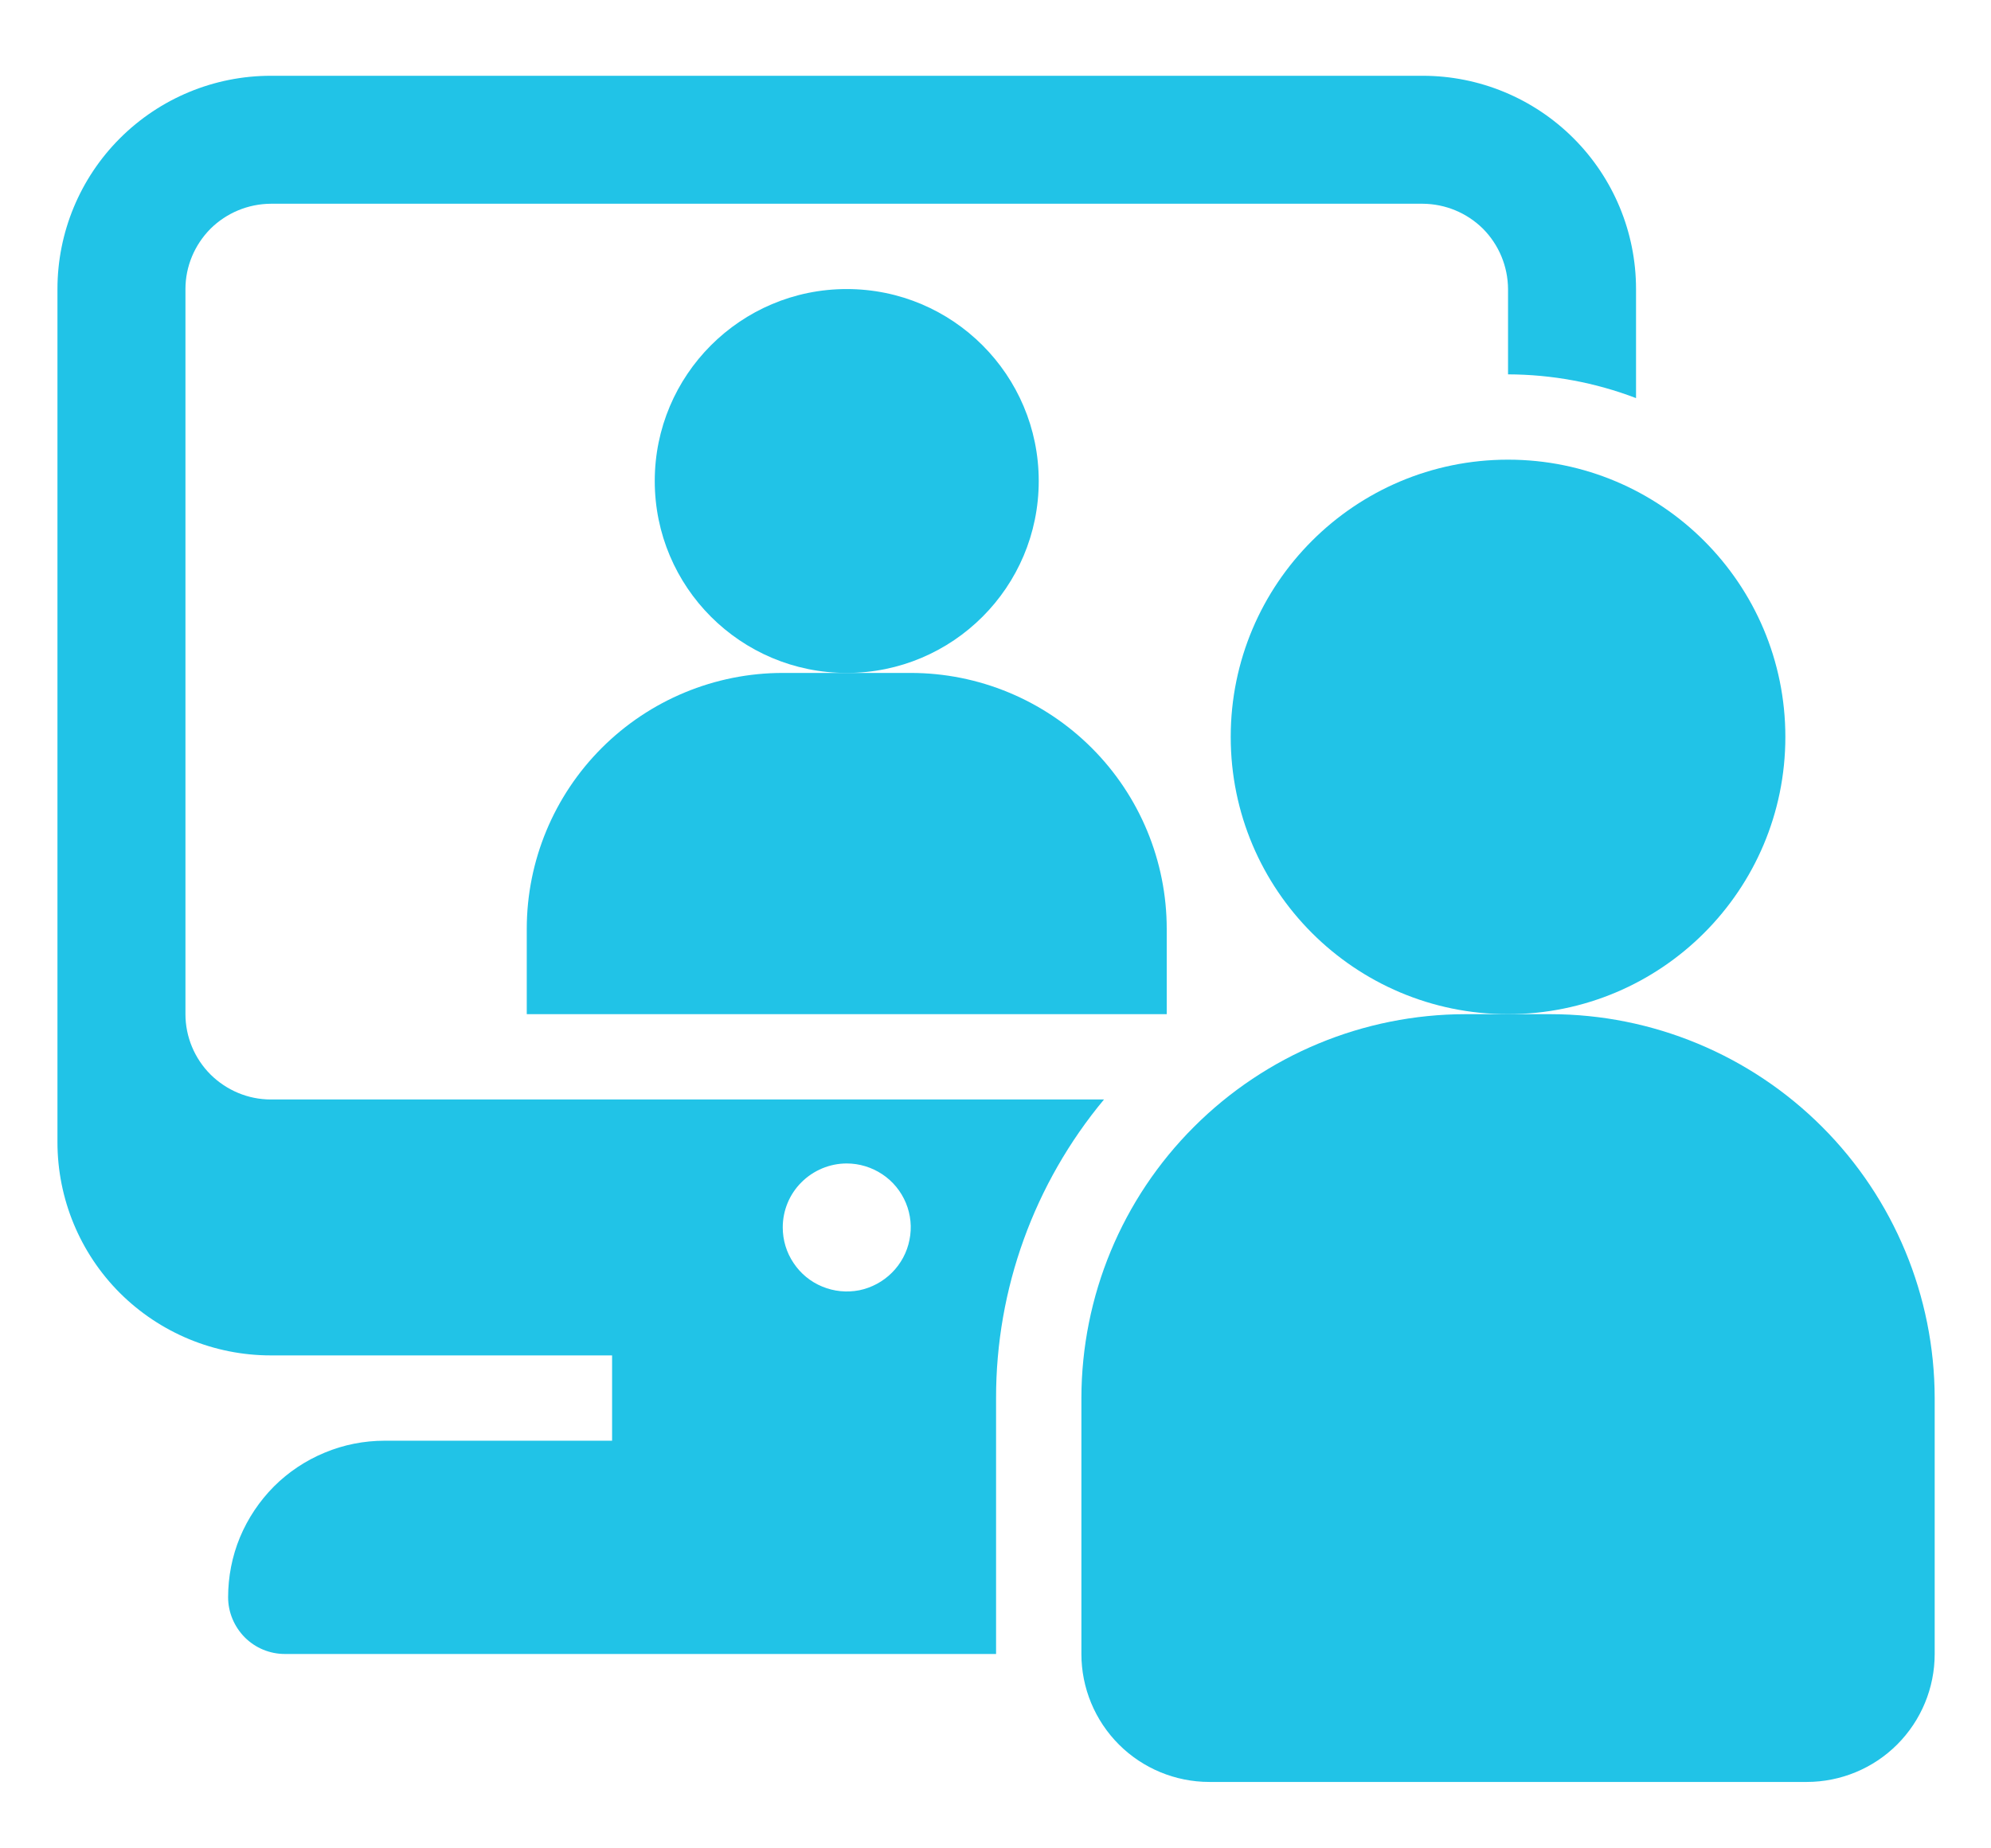 <svg width="14" height="13" viewBox="0 0 14 13" fill="none" xmlns="http://www.w3.org/2000/svg">
<path d="M5.954 4.733C6.7 4.733 7.304 4.129 7.304 3.383C7.304 2.638 6.7 2.033 5.954 2.033C5.208 2.033 4.604 2.638 4.604 3.383C4.604 4.129 5.208 4.733 5.954 4.733Z" fill="#21C3E7"/>
<path d="M8.204 7.133V6.533C8.204 6.056 8.014 5.598 7.677 5.261C7.339 4.923 6.881 4.733 6.404 4.733H5.504C5.027 4.733 4.569 4.923 4.231 5.261C3.894 5.598 3.704 6.056 3.704 6.533V7.133H8.204Z" fill="#21C3E7"/>
<path d="M1.304 7.133V2.033C1.304 1.874 1.368 1.722 1.48 1.609C1.593 1.497 1.745 1.434 1.904 1.433H10.004C10.163 1.434 10.315 1.497 10.428 1.609C10.54 1.722 10.603 1.874 10.604 2.033V2.633C10.912 2.634 11.216 2.69 11.504 2.8V2.033C11.504 1.635 11.346 1.254 11.065 0.973C10.783 0.691 10.402 0.533 10.004 0.533H1.904C1.506 0.533 1.125 0.691 0.843 0.973C0.562 1.254 0.404 1.635 0.404 2.033V8.033C0.404 8.431 0.562 8.813 0.843 9.094C1.125 9.375 1.506 9.533 1.904 9.533H4.304V10.133H2.705C2.56 10.133 2.417 10.161 2.283 10.217C2.15 10.272 2.028 10.353 1.926 10.455C1.824 10.558 1.743 10.679 1.687 10.813C1.632 10.946 1.604 11.09 1.604 11.234C1.604 11.34 1.647 11.441 1.721 11.516C1.796 11.591 1.897 11.633 2.003 11.633H7.004V9.833C7.003 9.066 7.272 8.323 7.763 7.733H1.904C1.745 7.733 1.593 7.669 1.48 7.557C1.368 7.445 1.304 7.292 1.304 7.133ZM5.954 8.183C6.043 8.183 6.13 8.21 6.204 8.259C6.278 8.308 6.336 8.379 6.37 8.461C6.404 8.543 6.413 8.634 6.395 8.721C6.378 8.808 6.335 8.888 6.272 8.951C6.209 9.014 6.129 9.057 6.042 9.075C5.954 9.092 5.864 9.083 5.782 9.049C5.699 9.015 5.629 8.957 5.58 8.883C5.53 8.809 5.504 8.722 5.504 8.633C5.504 8.514 5.551 8.399 5.636 8.315C5.72 8.231 5.835 8.183 5.954 8.183Z" fill="#21C3E7"/>
<path d="M10.604 7.133C11.681 7.133 12.554 6.26 12.554 5.183C12.554 4.106 11.681 3.233 10.604 3.233C9.527 3.233 8.654 4.106 8.654 5.183C8.654 6.26 9.527 7.133 10.604 7.133Z" fill="#21C3E7"/>
<path d="M12.704 12.533H8.504C8.265 12.533 8.036 12.438 7.868 12.27C7.699 12.101 7.604 11.872 7.604 11.633V9.833C7.605 9.117 7.889 8.431 8.396 7.925C8.902 7.419 9.588 7.134 10.304 7.133H10.904C11.62 7.134 12.306 7.419 12.812 7.925C13.318 8.431 13.603 9.117 13.604 9.833V11.633C13.604 11.872 13.509 12.101 13.34 12.27C13.172 12.438 12.943 12.533 12.704 12.533Z" fill="#21C3E7"/>
</svg>
